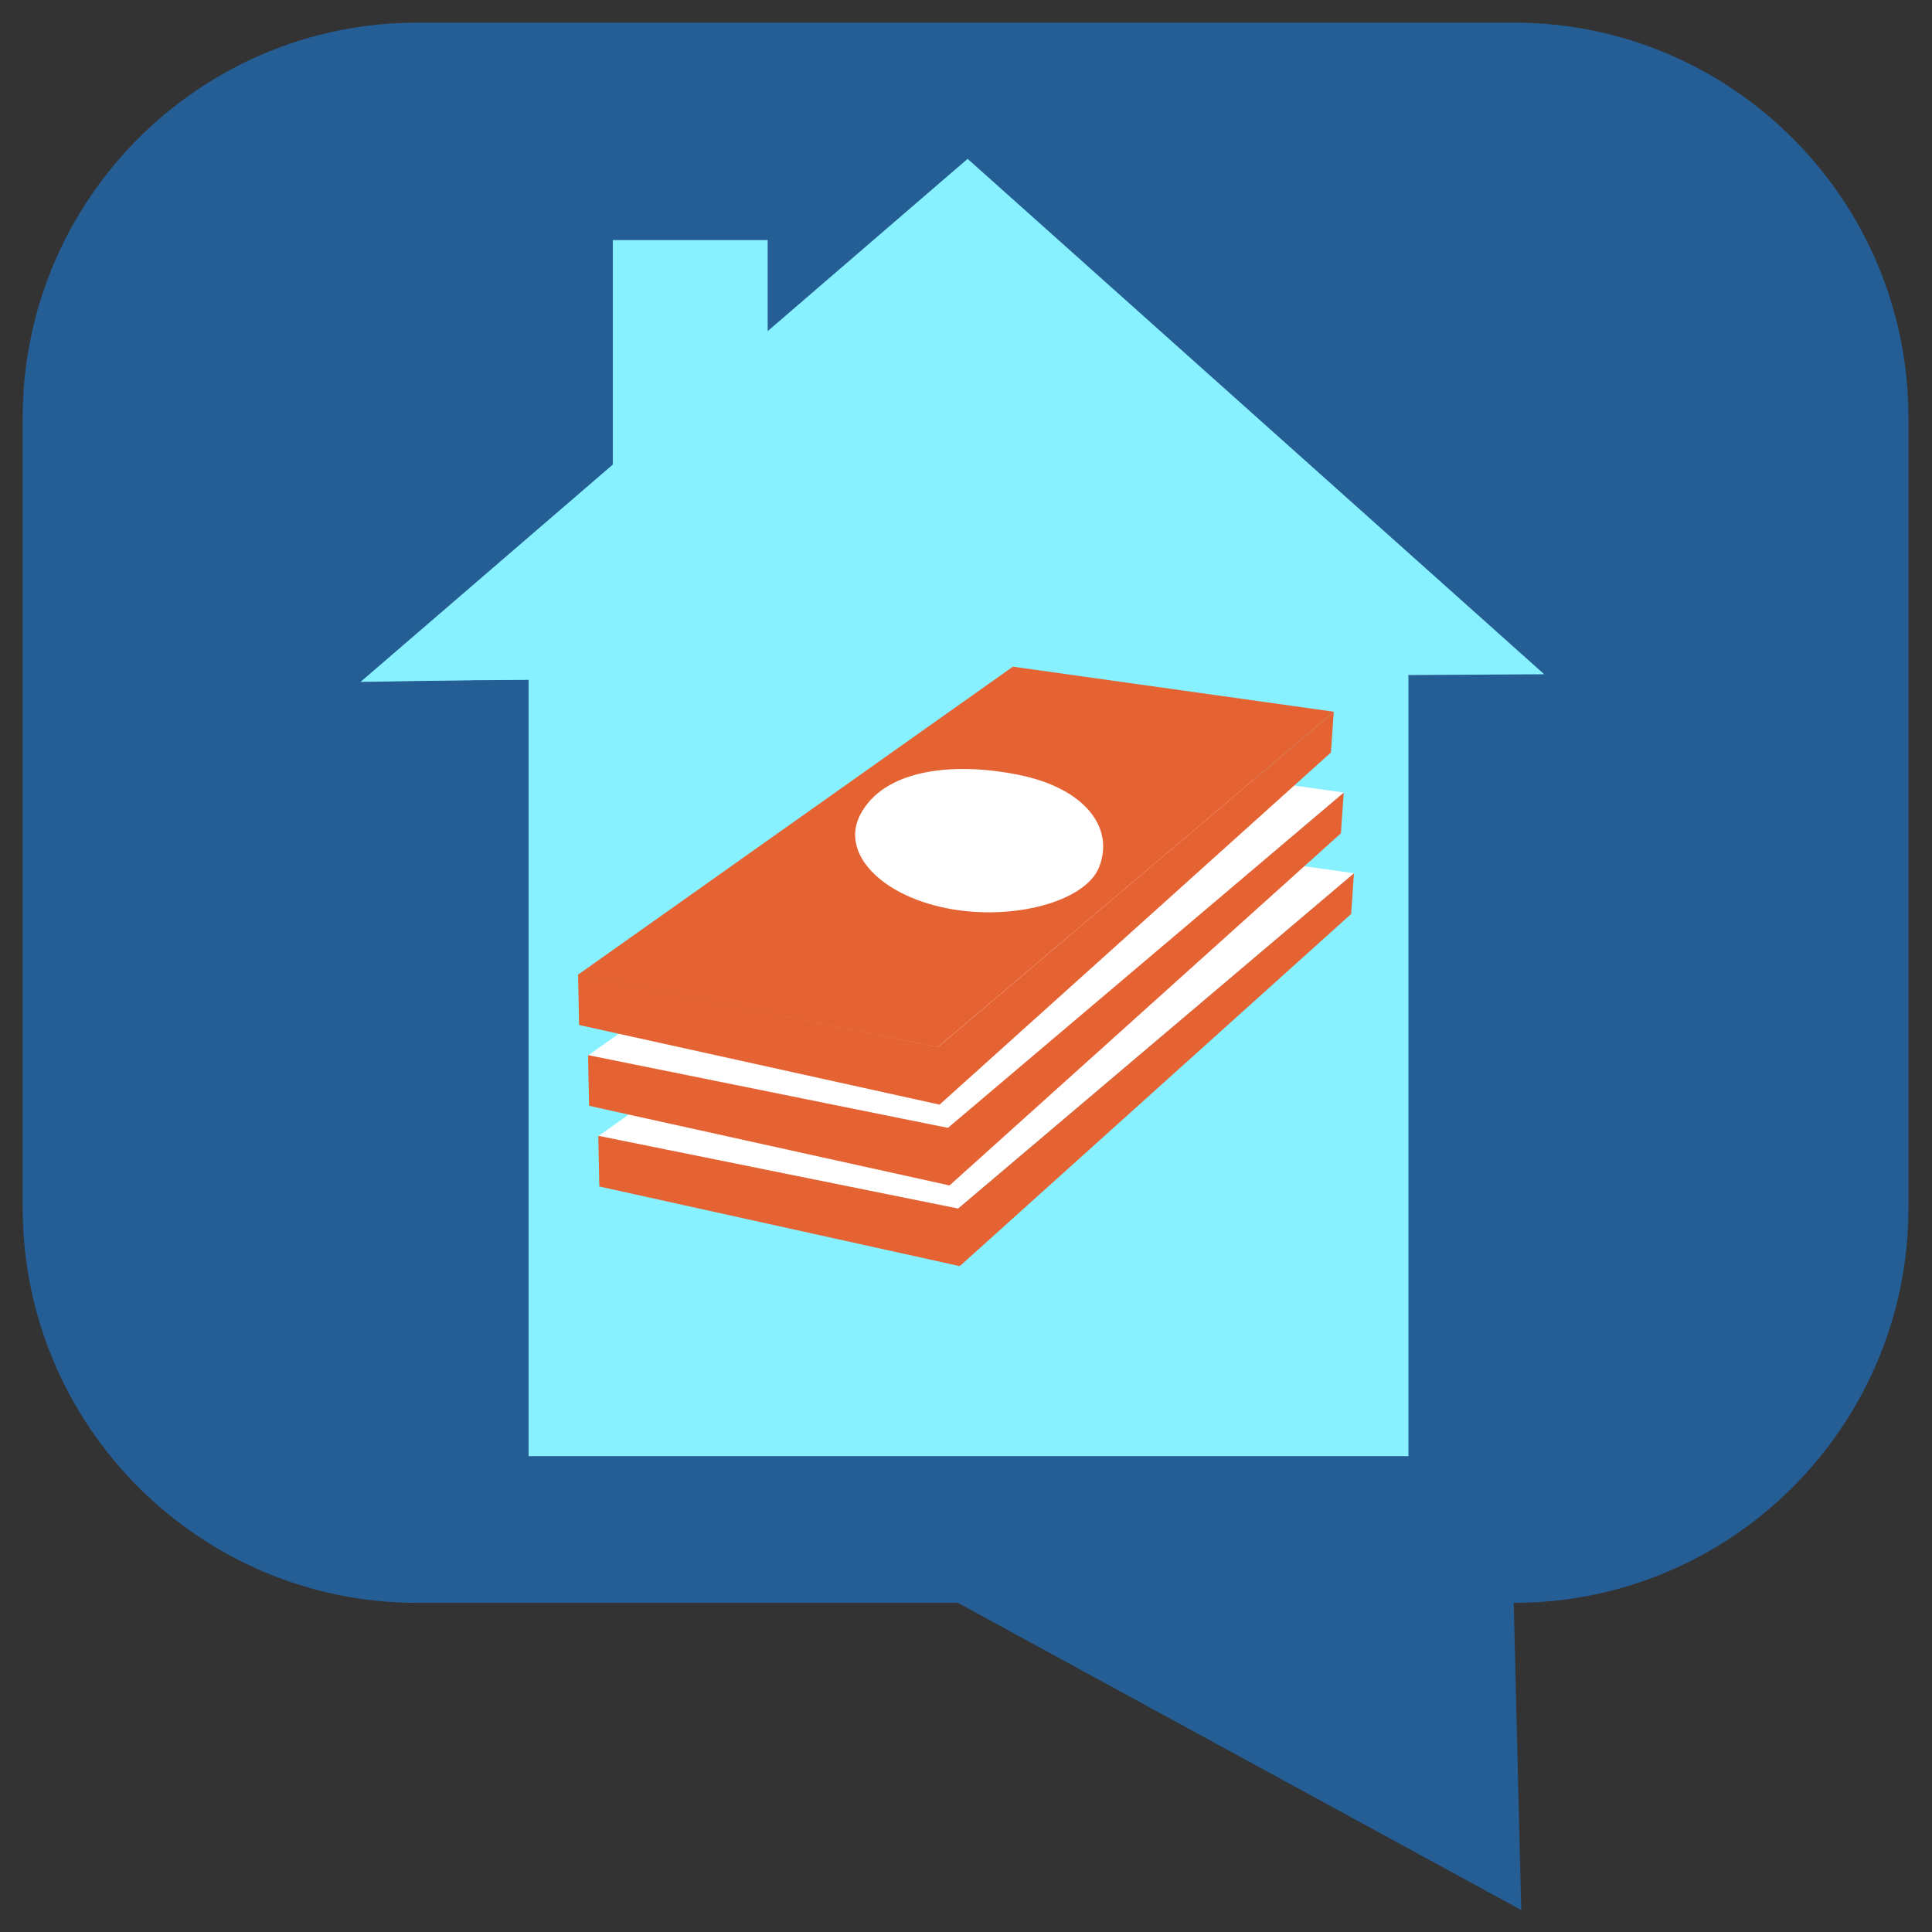 <?xml version="1.0" encoding="UTF-8" standalone="no"?>
<!DOCTYPE svg PUBLIC "-//W3C//DTD SVG 1.1//EN" "http://www.w3.org/Graphics/SVG/1.1/DTD/svg11.dtd">
<svg width="100%" height="100%" viewBox="0 0 128 128" version="1.1" xmlns="http://www.w3.org/2000/svg" xmlns:xlink="http://www.w3.org/1999/xlink" xml:space="preserve" xmlns:serif="http://www.serif.com/" style="fill-rule:evenodd;clip-rule:evenodd;stroke-linejoin:round;stroke-miterlimit:2;">
    <rect x="0" y="0" width="128" height="128" fill="#333333" stroke="none"/>
    <g id="RentTooHigh" transform="matrix(0.937,0,0,0.918,6.504,9.042)">
        <path d="M128,20.294C128,4.558 115.494,-8.219 100.09,-8.219L22.572,-8.219C7.168,-8.219 -5.338,4.558 -5.338,20.294L-5.338,77.32C-5.338,93.056 7.168,105.832 22.572,105.832L60.791,105.832L100.622,128L100.09,105.832C115.494,105.832 128,93.056 128,77.32L128,20.294Z" style="fill:rgb(37,93,149);"/>
        <clipPath id="_clip1">
            <path d="M128,20.294C128,4.558 115.494,-8.219 100.09,-8.219L22.572,-8.219C7.168,-8.219 -5.338,4.558 -5.338,20.294L-5.338,77.32C-5.338,93.056 7.168,105.832 22.572,105.832L60.791,105.832L100.622,128L100.09,105.832C115.494,105.832 128,93.056 128,77.32L128,20.294Z"/>
        </clipPath>
        <g clip-path="url(#_clip1)">
            <g transform="matrix(1.067,0,0,1.09,-6.938,-9.853)">
                <g id="building-base" serif:id="building base" transform="matrix(1.633,0,0,1.633,10.773,1.923)">
                    <g>
                        <path d="M8.099,26.432L32.691,5.395L55.951,26.136L50.556,26.169L50.556,57.865L14.852,57.865L14.852,26.39L8.099,26.432Z" style="fill:rgb(136,241,255);"/>
                        <g transform="matrix(1.019,0,0,1.019,-0.56,-1.054)">
                            <path d="M24.645,13.056L32.608,6.201L55.569,26.709L50.192,26.741L32.56,11.388L15.122,26.905L8.431,27.014L18.477,18.366L18.477,9.433L24.645,9.433L24.645,13.056Z" style="fill:rgb(136,241,255);"/>
                        </g>
                    </g>
                </g>
                <g id="Layer10" transform="matrix(0.934,0,0,0.881,31.787,28.64)">
                    <g>
                        <g id="Layer8" transform="matrix(2.111,0,0,2.262,-47.92,-46.111)">
                            <g>
                                <path d="M26.677,43.769L41.3,33.53L52.089,35.028L38.771,46.174L26.677,43.769Z" style="fill:white;"/>
                                <path d="M26.685,43.752L26.719,45.436L38.834,48.082L51.988,36.382L52.083,35.031L38.78,46.169L26.685,43.752Z" style="fill:rgb(229,99,51);"/>
                            </g>
                        </g>
                        <g id="Layer81" serif:id="Layer8" transform="matrix(2.111,0,0,2.262,-48.646,-52.174)">
                            <g>
                                <path d="M26.677,43.769L41.3,33.53L52.089,35.028L38.771,46.174L26.677,43.769Z" style="fill:white;"/>
                                <path d="M26.685,43.752L26.719,45.436L38.834,48.082L51.988,36.382L52.083,35.031L38.78,46.169L26.685,43.752Z" style="fill:rgb(229,99,51);"/>
                            </g>
                        </g>
                        <g id="Layer82" serif:id="Layer8" transform="matrix(2.111,0,0,2.262,-49.354,-58.247)">
                            <g>
                                <path d="M26.677,43.769L41.3,33.53L52.089,35.028L38.771,46.174L26.677,43.769Z" style="fill:rgb(229,99,51);"/>
                                <path d="M26.685,43.752L26.719,45.436L38.834,48.082L51.988,36.382L52.083,35.031L38.78,46.169L26.685,43.752Z" style="fill:rgb(229,99,51);"/>
                                <g transform="matrix(0.981,0.195,-0.183,0.924,5.764,-5.364)">
                                    <path d="M43.283,36.846C45.548,36.846 46.808,37.994 46.54,39.489C46.311,40.765 44.036,41.962 41.77,41.962C39.504,41.962 37.921,40.784 38.33,39.326C38.813,37.605 41.017,36.846 43.283,36.846Z" style="fill:white;"/>
                                </g>
                            </g>
                        </g>
                    </g>
                </g>
            </g>
        </g>
    </g>
</svg>

